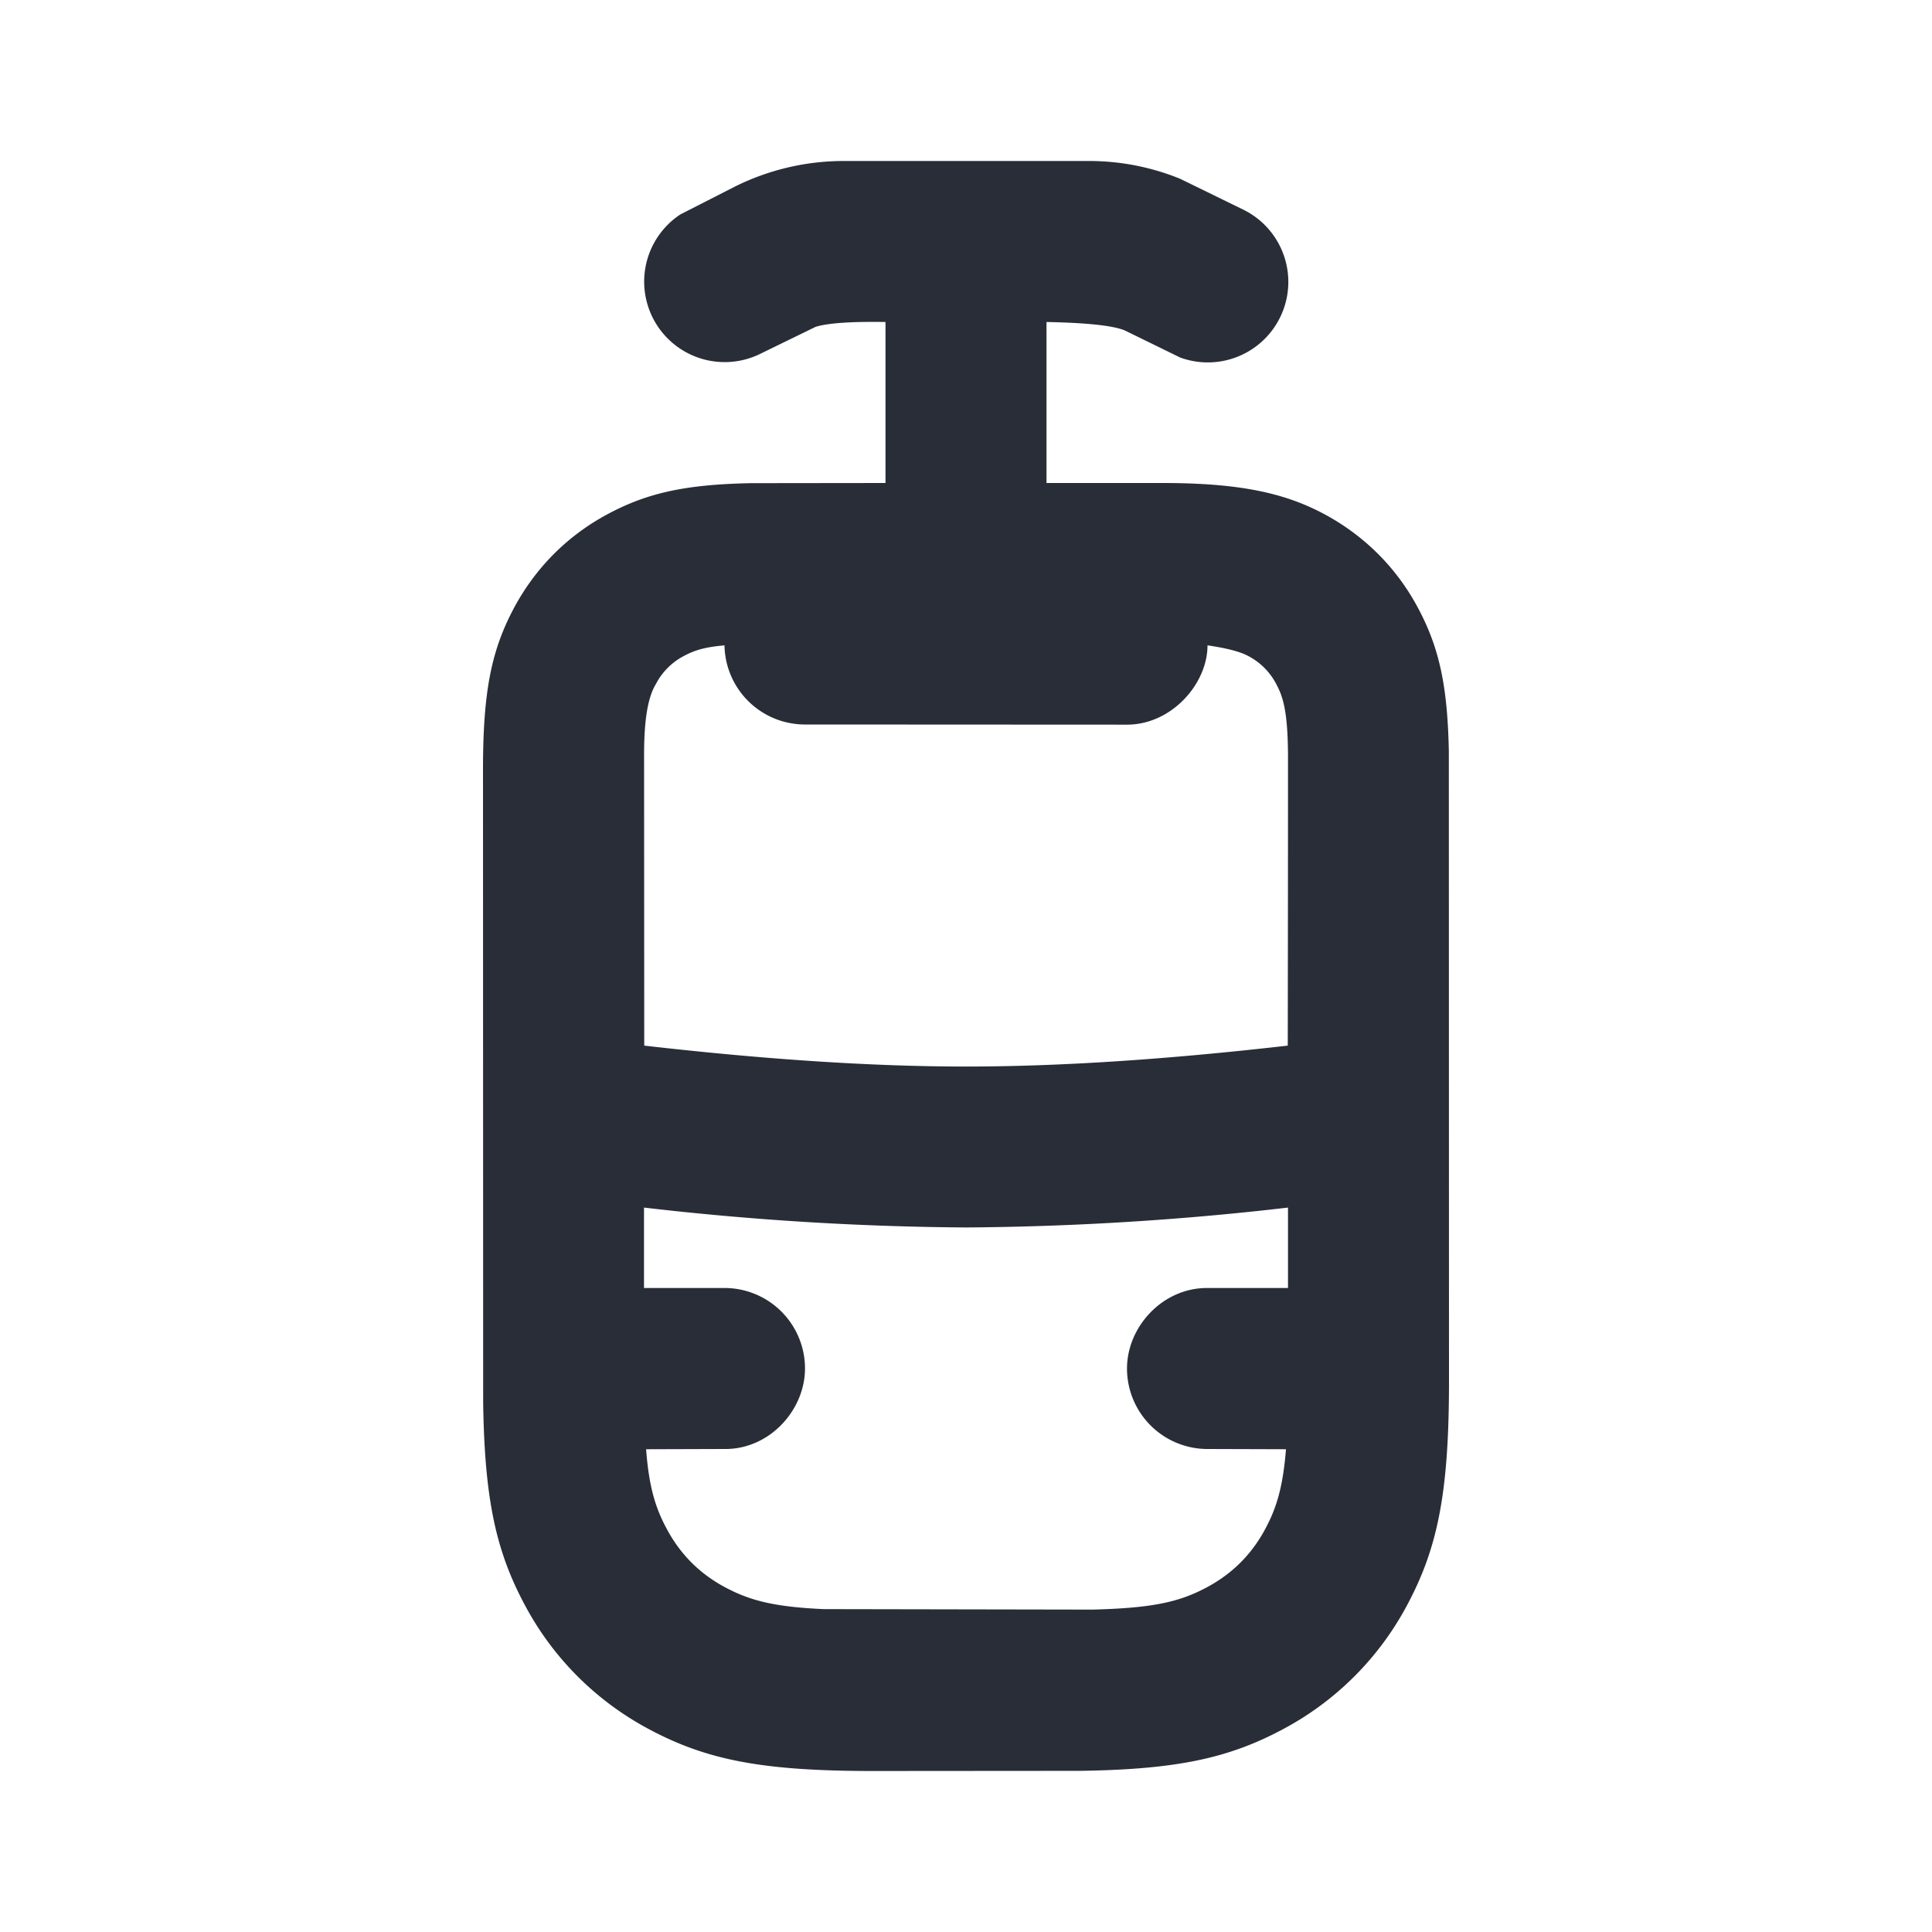<svg id="icon" height="24" viewBox="0 0 24 24" width="24" xmlns="http://www.w3.org/2000/svg"><path d="m13.528 2a3 3 0 0 1 1.13.22l.79.386a1 1 0 0 1 -.788 1.835l-.685-.335c-.138-.06-.463-.096-.975-.106v2h1.436c.945 0 1.512.118 2.012.385.5.268.9.666 1.167 1.167.262.49.367.962.383 1.78l.002 7.822c0 1.37-.134 2.063-.519 2.783a3.726 3.726 0 0 1 -1.544 1.544c-.672.36-1.32.5-2.518.517l-2.573.002c-1.37 0-2.063-.134-2.783-.519a3.726 3.726 0 0 1 -1.544-1.544c-.36-.672-.5-1.32-.517-2.518l-.002-7.855c0-.964.1-1.477.385-2.012.268-.5.666-.9 1.167-1.167.49-.262.962-.367 1.78-.383l1.668-.002v-2c-.425-.007-.714.013-.868.06l-.685.334a1 1 0 0 1 -.996-1.73l.68-.347a3.035 3.035 0 0 1 1.34-.317h3.056zm-1.528 13.248a36.7 36.7 0 0 1 -4-.247v.999h1a1 1 0 0 1 1 1c0 .513-.436 1.003-.994 1l-.98.003c.036.468.115.727.257.99.168.315.409.556.723.724.305.163.603.244 1.225.272l3.34.006c.76-.019 1.088-.098 1.423-.278.314-.168.555-.409.723-.723.142-.264.22-.523.258-.991l-.975-.003a1 1 0 0 1 -1-1c0-.513.436-1 .994-1h1.006v-.999a36.685 36.685 0 0 1 -4 .247zm3-7.23c0 .477-.447.984-1 .984l-4-.002a1 1 0 0 1 -1-.983c-.246.021-.375.062-.505.132a.818.818 0 0 0 -.346.346c-.094.155-.149.412-.148.9l.002 3.594c1.508.173 2.84.26 3.997.26 1.156 0 2.49-.087 3.997-.26.003-2.011.003-3.21.003-3.595-.002-.578-.067-.748-.148-.9a.818.818 0 0 0 -.346-.345c-.1-.054-.27-.098-.505-.132z" fill="#282d37" style="currentColor" fill-rule="evenodd"/></svg>
